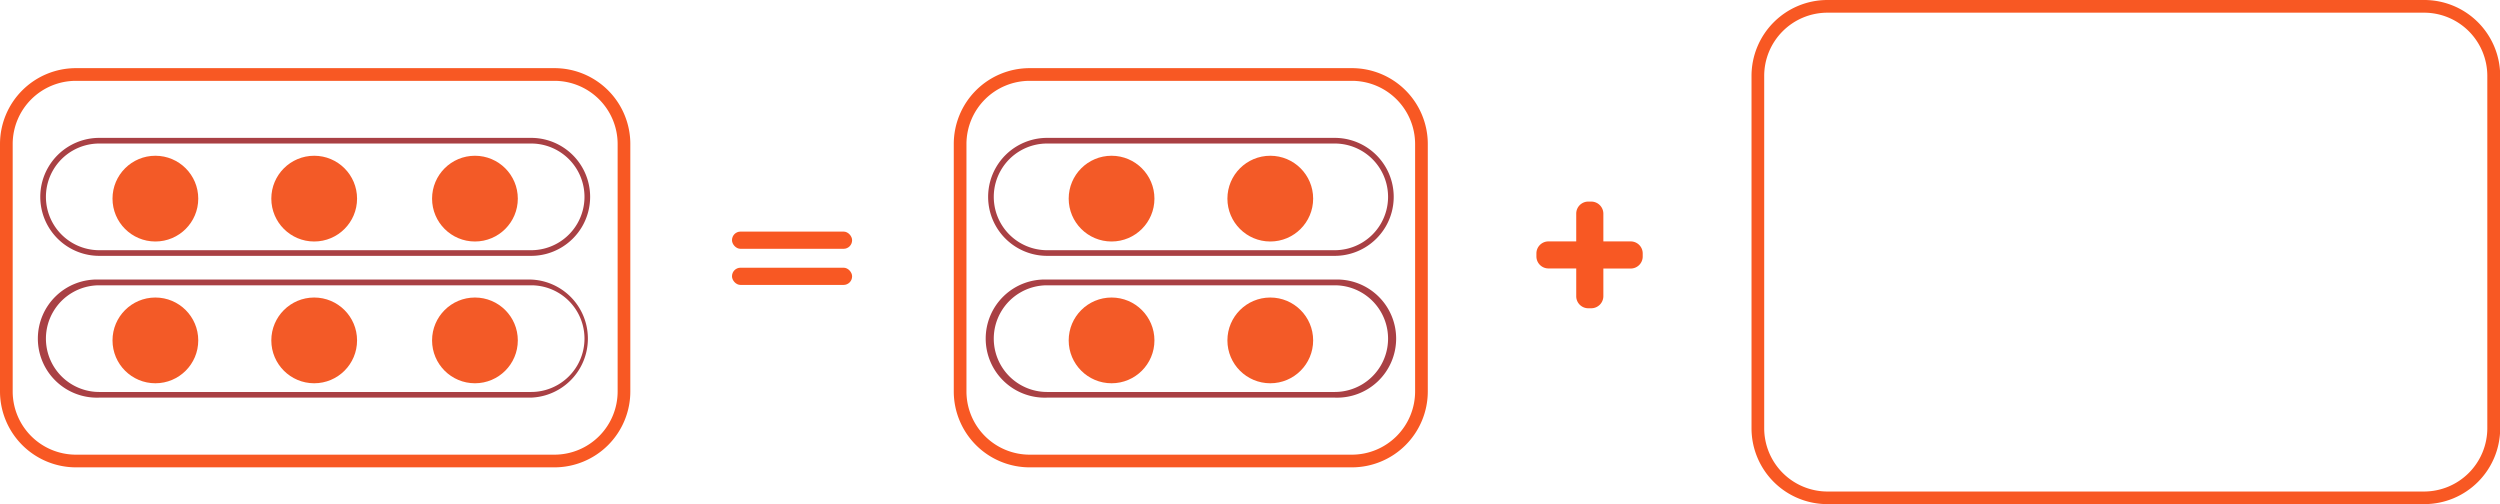<svg xmlns="http://www.w3.org/2000/svg" viewBox="0 0 269.98 54.44"><defs><style>.cls-1{fill:#f85823;}.cls-2{fill:#a94044;}.cls-3{fill:#f35a27;}</style></defs><title>Recurso 48</title><g id="Capa_2" data-name="Capa 2"><g id="Capa_1-2" data-name="Capa 1"><path class="cls-1" d="M261.79,54.44H197.34a8.19,8.19,0,0,1-8.19-8.19V8.2A8.2,8.2,0,0,1,197.34,0h64.45A8.2,8.2,0,0,1,270,8.2V46.25A8.19,8.19,0,0,1,261.79,54.44ZM197.34,1.37a6.83,6.83,0,0,0-6.82,6.83V46.25a6.84,6.84,0,0,0,6.82,6.83h64.45a6.84,6.84,0,0,0,6.82-6.83V8.2a6.83,6.83,0,0,0-6.82-6.83Z"/><path class="cls-1" d="M59.88,50.47H8.2A8.21,8.21,0,0,1,0,42.28V15.55A8.2,8.2,0,0,1,8.2,7.36H59.88a8.19,8.19,0,0,1,8.19,8.19V42.28A8.2,8.2,0,0,1,59.88,50.47ZM8.2,8.73a6.83,6.83,0,0,0-6.83,6.82V42.28A6.83,6.83,0,0,0,8.2,49.1H59.88a6.83,6.83,0,0,0,6.82-6.82V15.55a6.83,6.83,0,0,0-6.82-6.82Z"/><path class="cls-2" d="M57.36,27.63H10.72a6.37,6.37,0,1,1,0-12.74H57.36a6.37,6.37,0,0,1,0,12.74ZM10.72,15.5a5.76,5.76,0,0,0,0,11.52H57.36a5.76,5.76,0,0,0,0-11.52Z"/><path class="cls-2" d="M57.36,42.94H10.72a6.38,6.38,0,1,1,0-12.75H57.36a6.38,6.38,0,0,1,0,12.75ZM10.72,30.81a5.76,5.76,0,0,0,0,11.52H57.36a5.76,5.76,0,0,0,0-11.52Z"/><circle class="cls-3" cx="16.78" cy="21.45" r="4.63"/><circle class="cls-3" cx="33.93" cy="21.45" r="4.63"/><circle class="cls-3" cx="51.29" cy="21.45" r="4.63"/><circle class="cls-3" cx="16.78" cy="36.76" r="4.63"/><circle class="cls-3" cx="33.93" cy="36.76" r="4.63"/><circle class="cls-3" cx="51.29" cy="36.76" r="4.63"/><path class="cls-1" d="M146,50.47H111.19A8.2,8.2,0,0,1,103,42.28V15.55a8.19,8.19,0,0,1,8.19-8.19H146a8.19,8.19,0,0,1,8.19,8.19V42.28A8.2,8.2,0,0,1,146,50.47ZM111.19,8.73a6.83,6.83,0,0,0-6.82,6.82V42.28a6.83,6.83,0,0,0,6.82,6.82H146a6.83,6.83,0,0,0,6.82-6.82V15.55A6.83,6.83,0,0,0,146,8.73Z"/><path class="cls-2" d="M144.14,27.63H113.08a6.37,6.37,0,1,1,0-12.74h31.06a6.37,6.37,0,1,1,0,12.74ZM113.08,15.5a5.76,5.76,0,0,0,0,11.52h31.06a5.76,5.76,0,1,0,0-11.52Z"/><path class="cls-2" d="M144.14,42.94H113.08a6.38,6.38,0,1,1,0-12.75h31.06a6.38,6.38,0,1,1,0,12.75ZM113.08,30.81a5.76,5.76,0,0,0,0,11.52h31.06a5.76,5.76,0,1,0,0-11.52Z"/><circle class="cls-3" cx="120.04" cy="21.45" r="4.63"/><circle class="cls-3" cx="137.18" cy="21.45" r="4.63"/><circle class="cls-3" cx="120.04" cy="36.76" r="4.63"/><circle class="cls-3" cx="137.18" cy="36.76" r="4.63"/><rect class="cls-1" x="79.05" y="25.01" width="12.97" height="1.86" rx="0.92"/><rect class="cls-1" x="79.05" y="28.91" width="12.97" height="1.86" rx="0.92"/><path class="cls-1" d="M176.1,26.07h-2.95v-3a1.31,1.31,0,0,0-1.31-1.3h-.32a1.3,1.3,0,0,0-1.3,1.3v3h-3a1.3,1.3,0,0,0-1.3,1.3v.32a1.3,1.3,0,0,0,1.3,1.3h3v3a1.3,1.3,0,0,0,1.3,1.3h.32a1.31,1.31,0,0,0,1.31-1.3V29h2.95a1.3,1.3,0,0,0,1.3-1.3v-.32A1.3,1.3,0,0,0,176.1,26.07Z"/></g></g></svg>